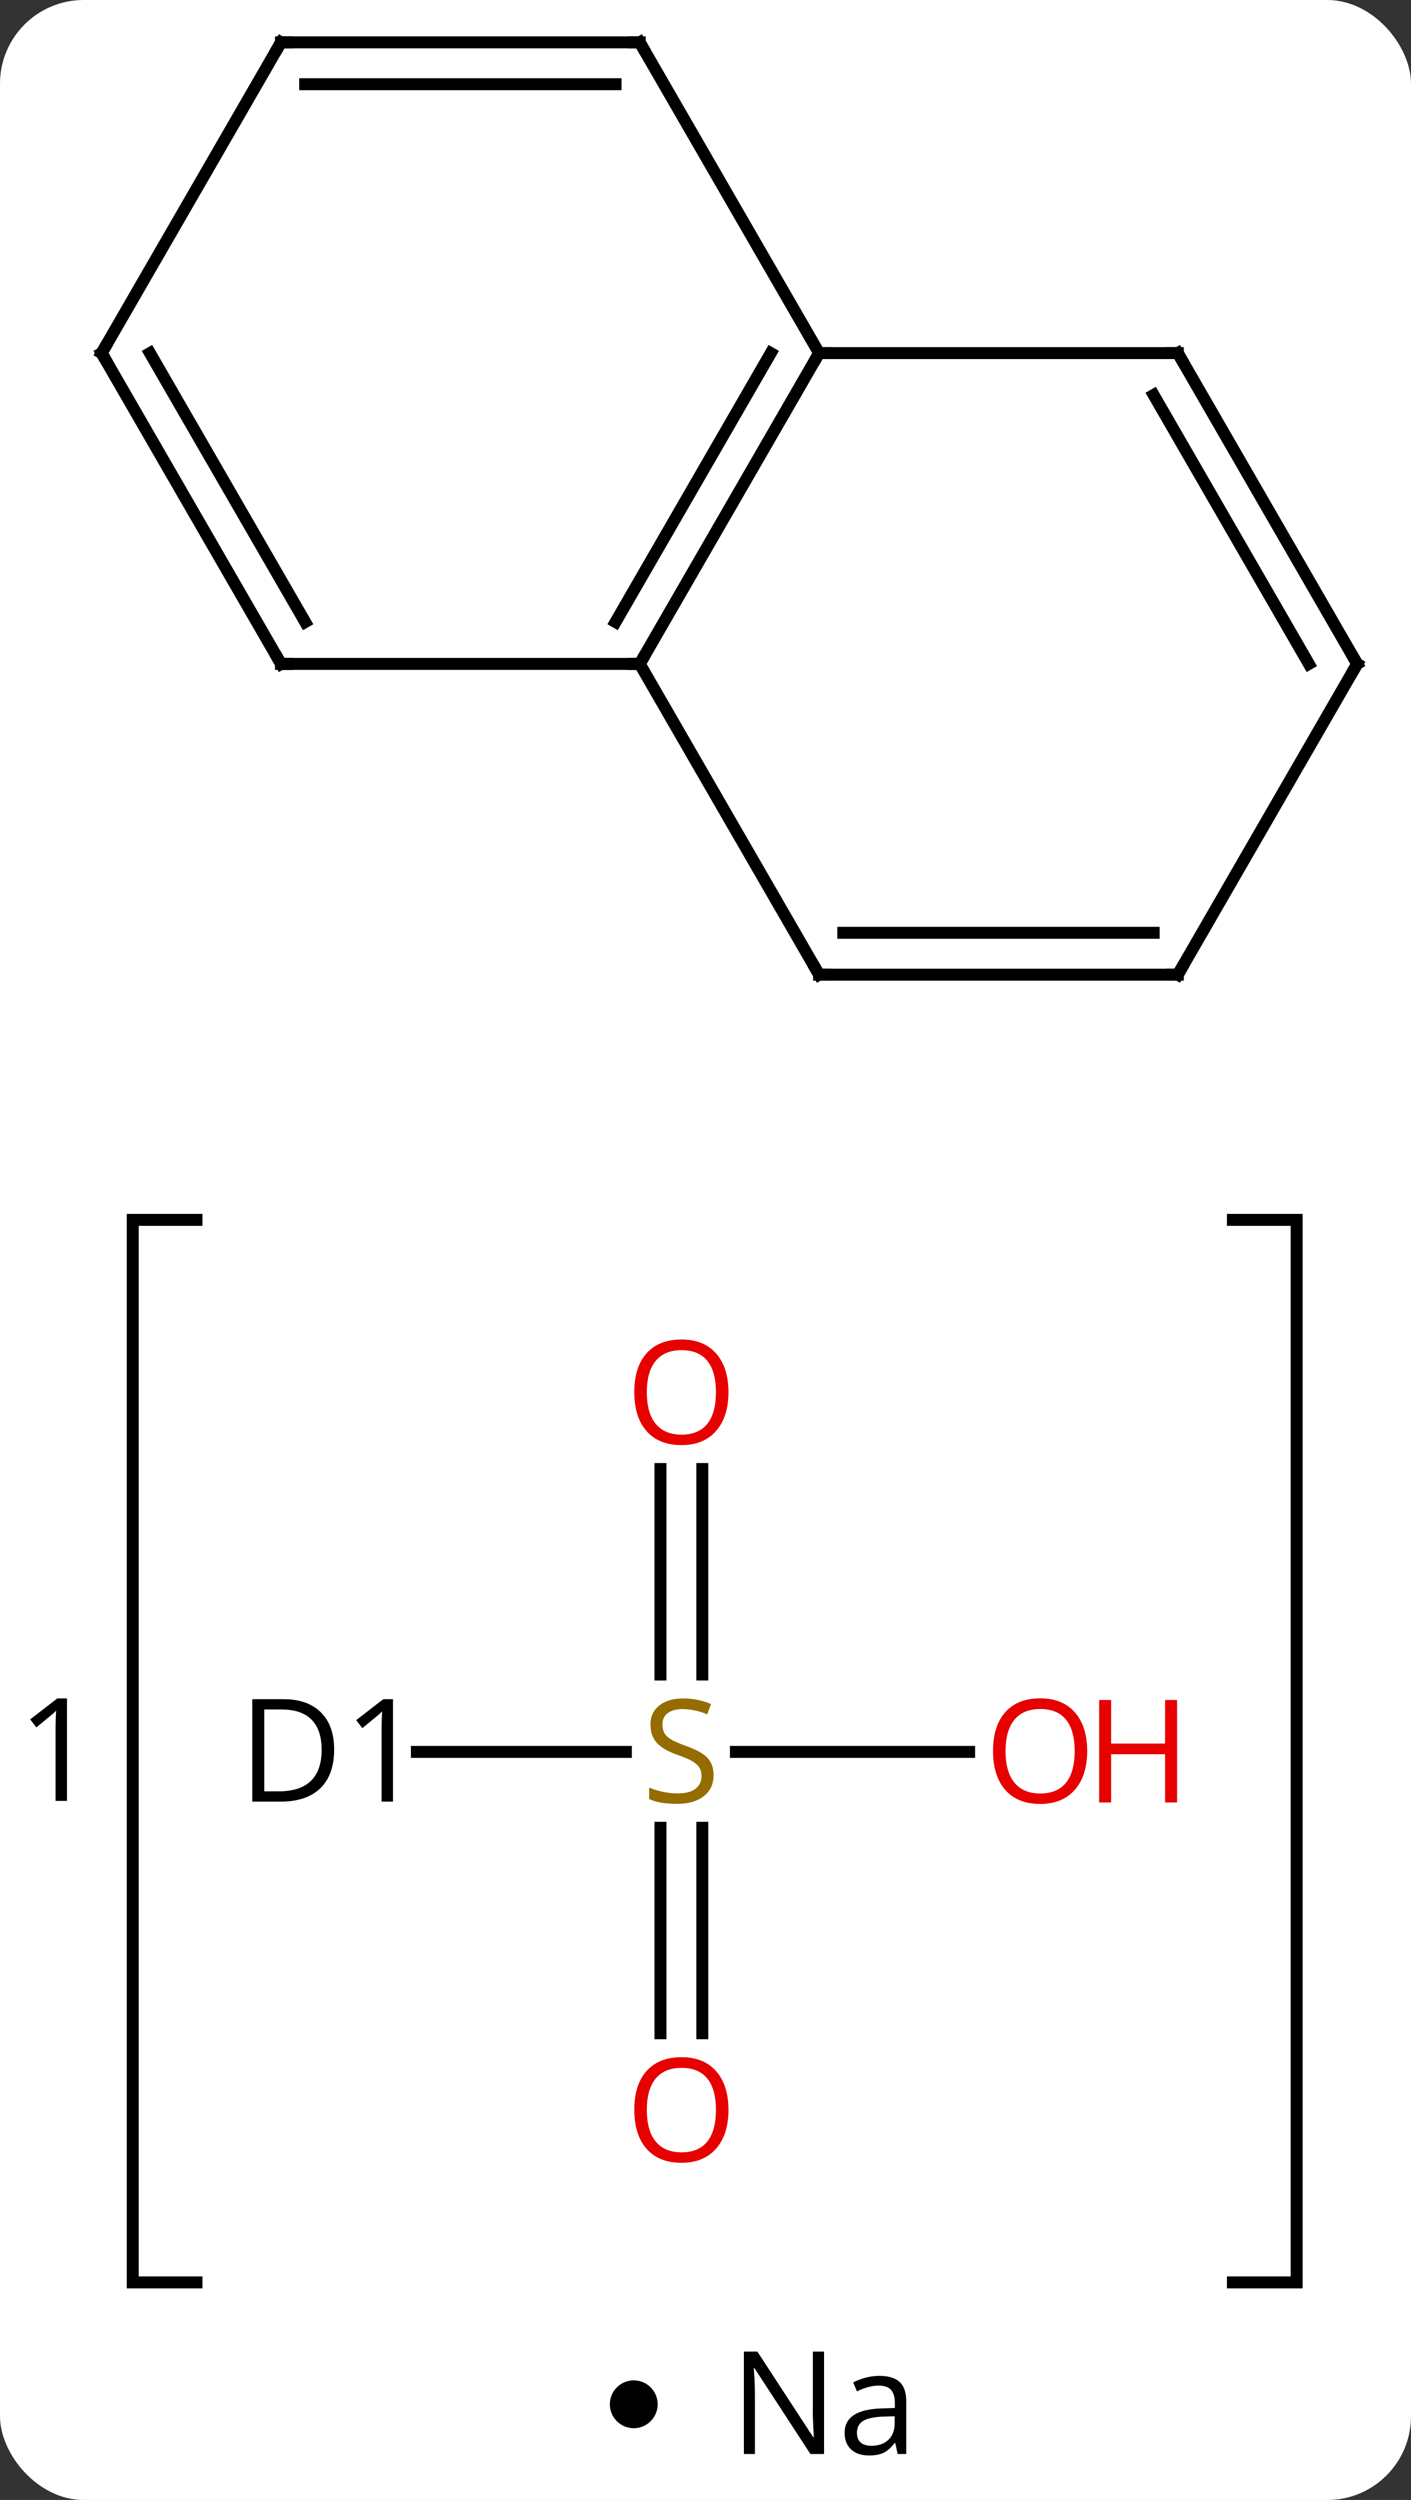 <svg width="118" viewBox="0 0 118 209" style="fill-opacity:1; color-rendering:auto; color-interpolation:auto; text-rendering:auto; stroke:black; stroke-linecap:square; stroke-miterlimit:10; shape-rendering:auto; stroke-opacity:1; fill:black; stroke-dasharray:none; font-weight:normal; stroke-width:1; font-family:'Open Sans'; font-style:normal; stroke-linejoin:miter; font-size:12; stroke-dashoffset:0; image-rendering:auto;" height="209" class="cas-substance-image" xmlns:xlink="http://www.w3.org/1999/xlink" xmlns="http://www.w3.org/2000/svg"><rect x="0" y="0" width="118" height="209" fill="#333333" stroke="none"/><svg class="cas-substance-single-component"><rect y="0" x="0" width="118" stroke="none" ry="7" rx="7" height="209" fill="white" class="cas-substance-group"/><svg y="0" x="0" width="118" viewBox="0 0 118 194" style="fill:black;" height="194" class="cas-substance-single-component-image"><svg><g><g transform="translate(61,90)" style="text-rendering:geometricPrecision; color-rendering:optimizeQuality; color-interpolation:linearRGB; stroke-linecap:butt; image-rendering:optimizeQuality;"><path style="fill:none;" d="M-44.569 11.983 L-49.899 11.983 L-49.899 100.812 L-44.569 100.812"/><path style="fill:none;" d="M42.106 11.983 L47.436 11.983 L47.436 100.812 L42.106 100.812"/><path style="stroke:none;" d="M-55.399 60.554 L-56.352 60.554 L-56.352 54.444 Q-56.352 53.679 -56.305 53.007 Q-56.414 53.132 -56.571 53.265 Q-56.727 53.398 -57.961 54.413 L-58.477 53.741 L-56.211 51.991 L-55.399 51.991 L-55.399 60.554 Z"/><line y2="56.46" y1="56.46" x2="-26.135" x1="-8.66" style="fill:none;"/><line y2="32.812" y1="49.991" x2="-2.267" x1="-2.267" style="fill:none;"/><line y2="32.812" y1="49.991" x2="-5.767" x1="-5.767" style="fill:none;"/><line y2="79.983" y1="62.804" x2="-5.767" x1="-5.767" style="fill:none;"/><line y2="79.983" y1="62.804" x2="-2.267" x1="-2.267" style="fill:none;"/><line y2="56.46" y1="56.46" x2="20.046" x1="0.544" style="fill:none;"/><line y2="-60.48" y1="-34.497" x2="7.5" x1="-7.5" style="fill:none;"/><line y2="-60.48" y1="-37.997" x2="3.458" x1="-9.521" style="fill:none;"/><line y2="-34.497" y1="-34.497" x2="-37.5" x1="-7.5" style="fill:none;"/><line y2="-8.517" y1="-34.497" x2="7.5" x1="-7.5" style="fill:none;"/><line y2="-60.48" y1="-60.48" x2="37.5" x1="7.5" style="fill:none;"/><line y2="-86.46" y1="-60.48" x2="-7.5" x1="7.5" style="fill:none;"/><line y2="-60.48" y1="-34.497" x2="-52.5" x1="-37.5" style="fill:none;"/><line y2="-60.48" y1="-37.997" x2="-48.459" x1="-35.479" style="fill:none;"/><line y2="-8.517" y1="-8.517" x2="37.5" x1="7.5" style="fill:none;"/><line y2="-12.017" y1="-12.017" x2="35.479" x1="9.521" style="fill:none;"/><line y2="-34.497" y1="-60.48" x2="52.5" x1="37.5" style="fill:none;"/><line y2="-34.497" y1="-56.98" x2="48.459" x1="35.479" style="fill:none;"/><line y2="-86.46" y1="-86.46" x2="-37.5" x1="-7.5" style="fill:none;"/><line y2="-82.96" y1="-82.96" x2="-35.479" x1="-9.521" style="fill:none;"/><line y2="-86.46" y1="-60.48" x2="-37.5" x1="-52.5" style="fill:none;"/><line y2="-34.497" y1="-8.517" x2="52.5" x1="37.5" style="fill:none;"/><path style="fill:rgb(148,108,0); stroke:none;" d="M-1.322 58.398 Q-1.322 59.523 -2.142 60.163 Q-2.962 60.804 -4.369 60.804 Q-5.9 60.804 -6.712 60.398 L-6.712 59.444 Q-6.181 59.663 -5.564 59.796 Q-4.947 59.929 -4.337 59.929 Q-3.337 59.929 -2.837 59.546 Q-2.337 59.163 -2.337 58.491 Q-2.337 58.054 -2.517 57.765 Q-2.697 57.476 -3.111 57.233 Q-3.525 56.991 -4.384 56.694 Q-5.572 56.273 -6.087 55.687 Q-6.603 55.101 -6.603 54.148 Q-6.603 53.163 -5.861 52.577 Q-5.119 51.991 -3.884 51.991 Q-2.619 51.991 -1.54 52.46 L-1.853 53.319 Q-2.915 52.882 -3.915 52.882 Q-4.712 52.882 -5.158 53.218 Q-5.603 53.554 -5.603 54.163 Q-5.603 54.601 -5.439 54.89 Q-5.275 55.179 -4.884 55.413 Q-4.494 55.648 -3.681 55.944 Q-2.337 56.413 -1.829 56.968 Q-1.322 57.523 -1.322 58.398 Z"/><path style="stroke:none;" d="M-33.055 56.257 Q-33.055 58.366 -34.203 59.491 Q-35.352 60.616 -37.524 60.616 L-39.899 60.616 L-39.899 52.054 L-37.274 52.054 Q-35.274 52.054 -34.164 53.155 Q-33.055 54.257 -33.055 56.257 ZM-34.102 56.288 Q-34.102 54.616 -34.946 53.765 Q-35.789 52.913 -37.446 52.913 L-38.899 52.913 L-38.899 59.757 L-37.68 59.757 Q-35.899 59.757 -35 58.882 Q-34.102 58.007 -34.102 56.288 ZM-28.135 60.616 L-29.088 60.616 L-29.088 54.507 Q-29.088 53.741 -29.041 53.069 Q-29.151 53.194 -29.307 53.327 Q-29.463 53.46 -30.698 54.476 L-31.213 53.804 L-28.948 52.054 L-28.135 52.054 L-28.135 60.616 Z"/><path style="fill:rgb(230,0,0); stroke:none;" d="M-0.08 26.39 Q-0.08 28.452 -1.119 29.632 Q-2.158 30.812 -4.001 30.812 Q-5.892 30.812 -6.923 29.648 Q-7.955 28.483 -7.955 26.374 Q-7.955 24.28 -6.923 23.132 Q-5.892 21.983 -4.001 21.983 Q-2.142 21.983 -1.111 23.155 Q-0.08 24.327 -0.08 26.39 ZM-6.908 26.39 Q-6.908 28.124 -6.165 29.03 Q-5.423 29.937 -4.001 29.937 Q-2.579 29.937 -1.853 29.038 Q-1.126 28.14 -1.126 26.39 Q-1.126 24.655 -1.853 23.765 Q-2.579 22.874 -4.001 22.874 Q-5.423 22.874 -6.165 23.773 Q-6.908 24.671 -6.908 26.39 Z"/><path style="fill:rgb(230,0,0); stroke:none;" d="M-0.08 86.39 Q-0.08 88.452 -1.119 89.632 Q-2.158 90.812 -4.001 90.812 Q-5.892 90.812 -6.923 89.647 Q-7.955 88.483 -7.955 86.374 Q-7.955 84.28 -6.923 83.132 Q-5.892 81.983 -4.001 81.983 Q-2.142 81.983 -1.111 83.155 Q-0.08 84.327 -0.08 86.39 ZM-6.908 86.39 Q-6.908 88.124 -6.165 89.03 Q-5.423 89.937 -4.001 89.937 Q-2.579 89.937 -1.853 89.038 Q-1.126 88.14 -1.126 86.39 Q-1.126 84.655 -1.853 83.765 Q-2.579 82.874 -4.001 82.874 Q-5.423 82.874 -6.165 83.772 Q-6.908 84.671 -6.908 86.39 Z"/><path style="fill:rgb(230,0,0); stroke:none;" d="M29.921 56.39 Q29.921 58.452 28.881 59.632 Q27.842 60.812 25.999 60.812 Q24.108 60.812 23.077 59.648 Q22.046 58.483 22.046 56.374 Q22.046 54.28 23.077 53.132 Q24.108 51.983 25.999 51.983 Q27.858 51.983 28.889 53.155 Q29.921 54.327 29.921 56.39 ZM23.092 56.39 Q23.092 58.124 23.835 59.03 Q24.577 59.937 25.999 59.937 Q27.421 59.937 28.147 59.038 Q28.874 58.14 28.874 56.39 Q28.874 54.655 28.147 53.765 Q27.421 52.874 25.999 52.874 Q24.577 52.874 23.835 53.773 Q23.092 54.671 23.092 56.39 Z"/><path style="fill:rgb(230,0,0); stroke:none;" d="M37.436 60.687 L36.436 60.687 L36.436 56.655 L31.921 56.655 L31.921 60.687 L30.921 60.687 L30.921 52.124 L31.921 52.124 L31.921 55.765 L36.436 55.765 L36.436 52.124 L37.436 52.124 L37.436 60.687 Z"/><path style="fill:none; stroke-miterlimit:5;" d="M-7.25 -34.93 L-7.5 -34.497 L-8 -34.497"/><path style="fill:none; stroke-miterlimit:5;" d="M7.25 -60.047 L7.5 -60.48 L8 -60.48"/><path style="fill:none; stroke-miterlimit:5;" d="M-37 -34.497 L-37.5 -34.497 L-37.75 -34.93"/><path style="fill:none; stroke-miterlimit:5;" d="M7.25 -8.95 L7.5 -8.517 L8 -8.517"/><path style="fill:none; stroke-miterlimit:5;" d="M37 -60.48 L37.5 -60.48 L37.75 -60.047"/><path style="fill:none; stroke-miterlimit:5;" d="M-7.25 -86.027 L-7.5 -86.46 L-8 -86.46"/><path style="fill:none; stroke-miterlimit:5;" d="M-52.25 -60.047 L-52.5 -60.48 L-52.25 -60.913"/><path style="fill:none; stroke-miterlimit:5;" d="M37 -8.517 L37.5 -8.517 L37.75 -8.95"/><path style="fill:none; stroke-miterlimit:5;" d="M52.25 -34.93 L52.5 -34.497 L52.25 -34.064"/><path style="fill:none; stroke-miterlimit:5;" d="M-37 -86.46 L-37.5 -86.46 L-37.75 -86.027"/></g></g></svg></svg><svg y="194" x="51" class="cas-substance-saf"><svg y="5" x="0" width="4" style="fill:black;" height="4" class="cas-substance-saf-dot"><circle stroke="none" r="2" fill="black" cy="2" cx="2"/></svg><svg y="0" x="8" width="20" style="fill:black;" height="15" class="cas-substance-saf-image"><svg><g><g transform="translate(10,7)" style="text-rendering:geometricPrecision; font-family:'Open Sans'; color-interpolation:linearRGB; color-rendering:optimizeQuality; image-rendering:optimizeQuality;"><path style="stroke:none;" d="M-0.086 4.156 L-1.227 4.156 L-5.914 -3.031 L-5.961 -3.031 Q-5.867 -1.766 -5.867 -0.719 L-5.867 4.156 L-6.789 4.156 L-6.789 -4.406 L-5.664 -4.406 L-0.992 2.75 L-0.945 2.75 Q-0.945 2.594 -0.992 1.734 Q-1.039 0.875 -1.023 0.5 L-1.023 -4.406 L-0.086 -4.406 L-0.086 4.156 ZM6.07 4.156 L5.867 3.234 L5.82 3.234 Q5.352 3.844 4.875 4.062 Q4.398 4.281 3.68 4.281 Q2.727 4.281 2.18 3.781 Q1.633 3.281 1.633 2.375 Q1.633 0.438 4.742 0.344 L5.836 0.312 L5.836 -0.094 Q5.836 -0.844 5.516 -1.203 Q5.195 -1.562 4.477 -1.562 Q3.664 -1.562 2.664 -1.078 L2.352 -1.828 Q2.836 -2.078 3.398 -2.227 Q3.961 -2.375 4.539 -2.375 Q5.68 -2.375 6.234 -1.867 Q6.789 -1.359 6.789 -0.234 L6.789 4.156 L6.07 4.156 ZM3.867 3.469 Q4.773 3.469 5.297 2.969 Q5.82 2.469 5.82 1.578 L5.82 1 L4.836 1.031 Q3.68 1.078 3.172 1.398 Q2.664 1.719 2.664 2.391 Q2.664 2.922 2.977 3.195 Q3.289 3.469 3.867 3.469 Z"/></g></g></svg></svg></svg></svg></svg>